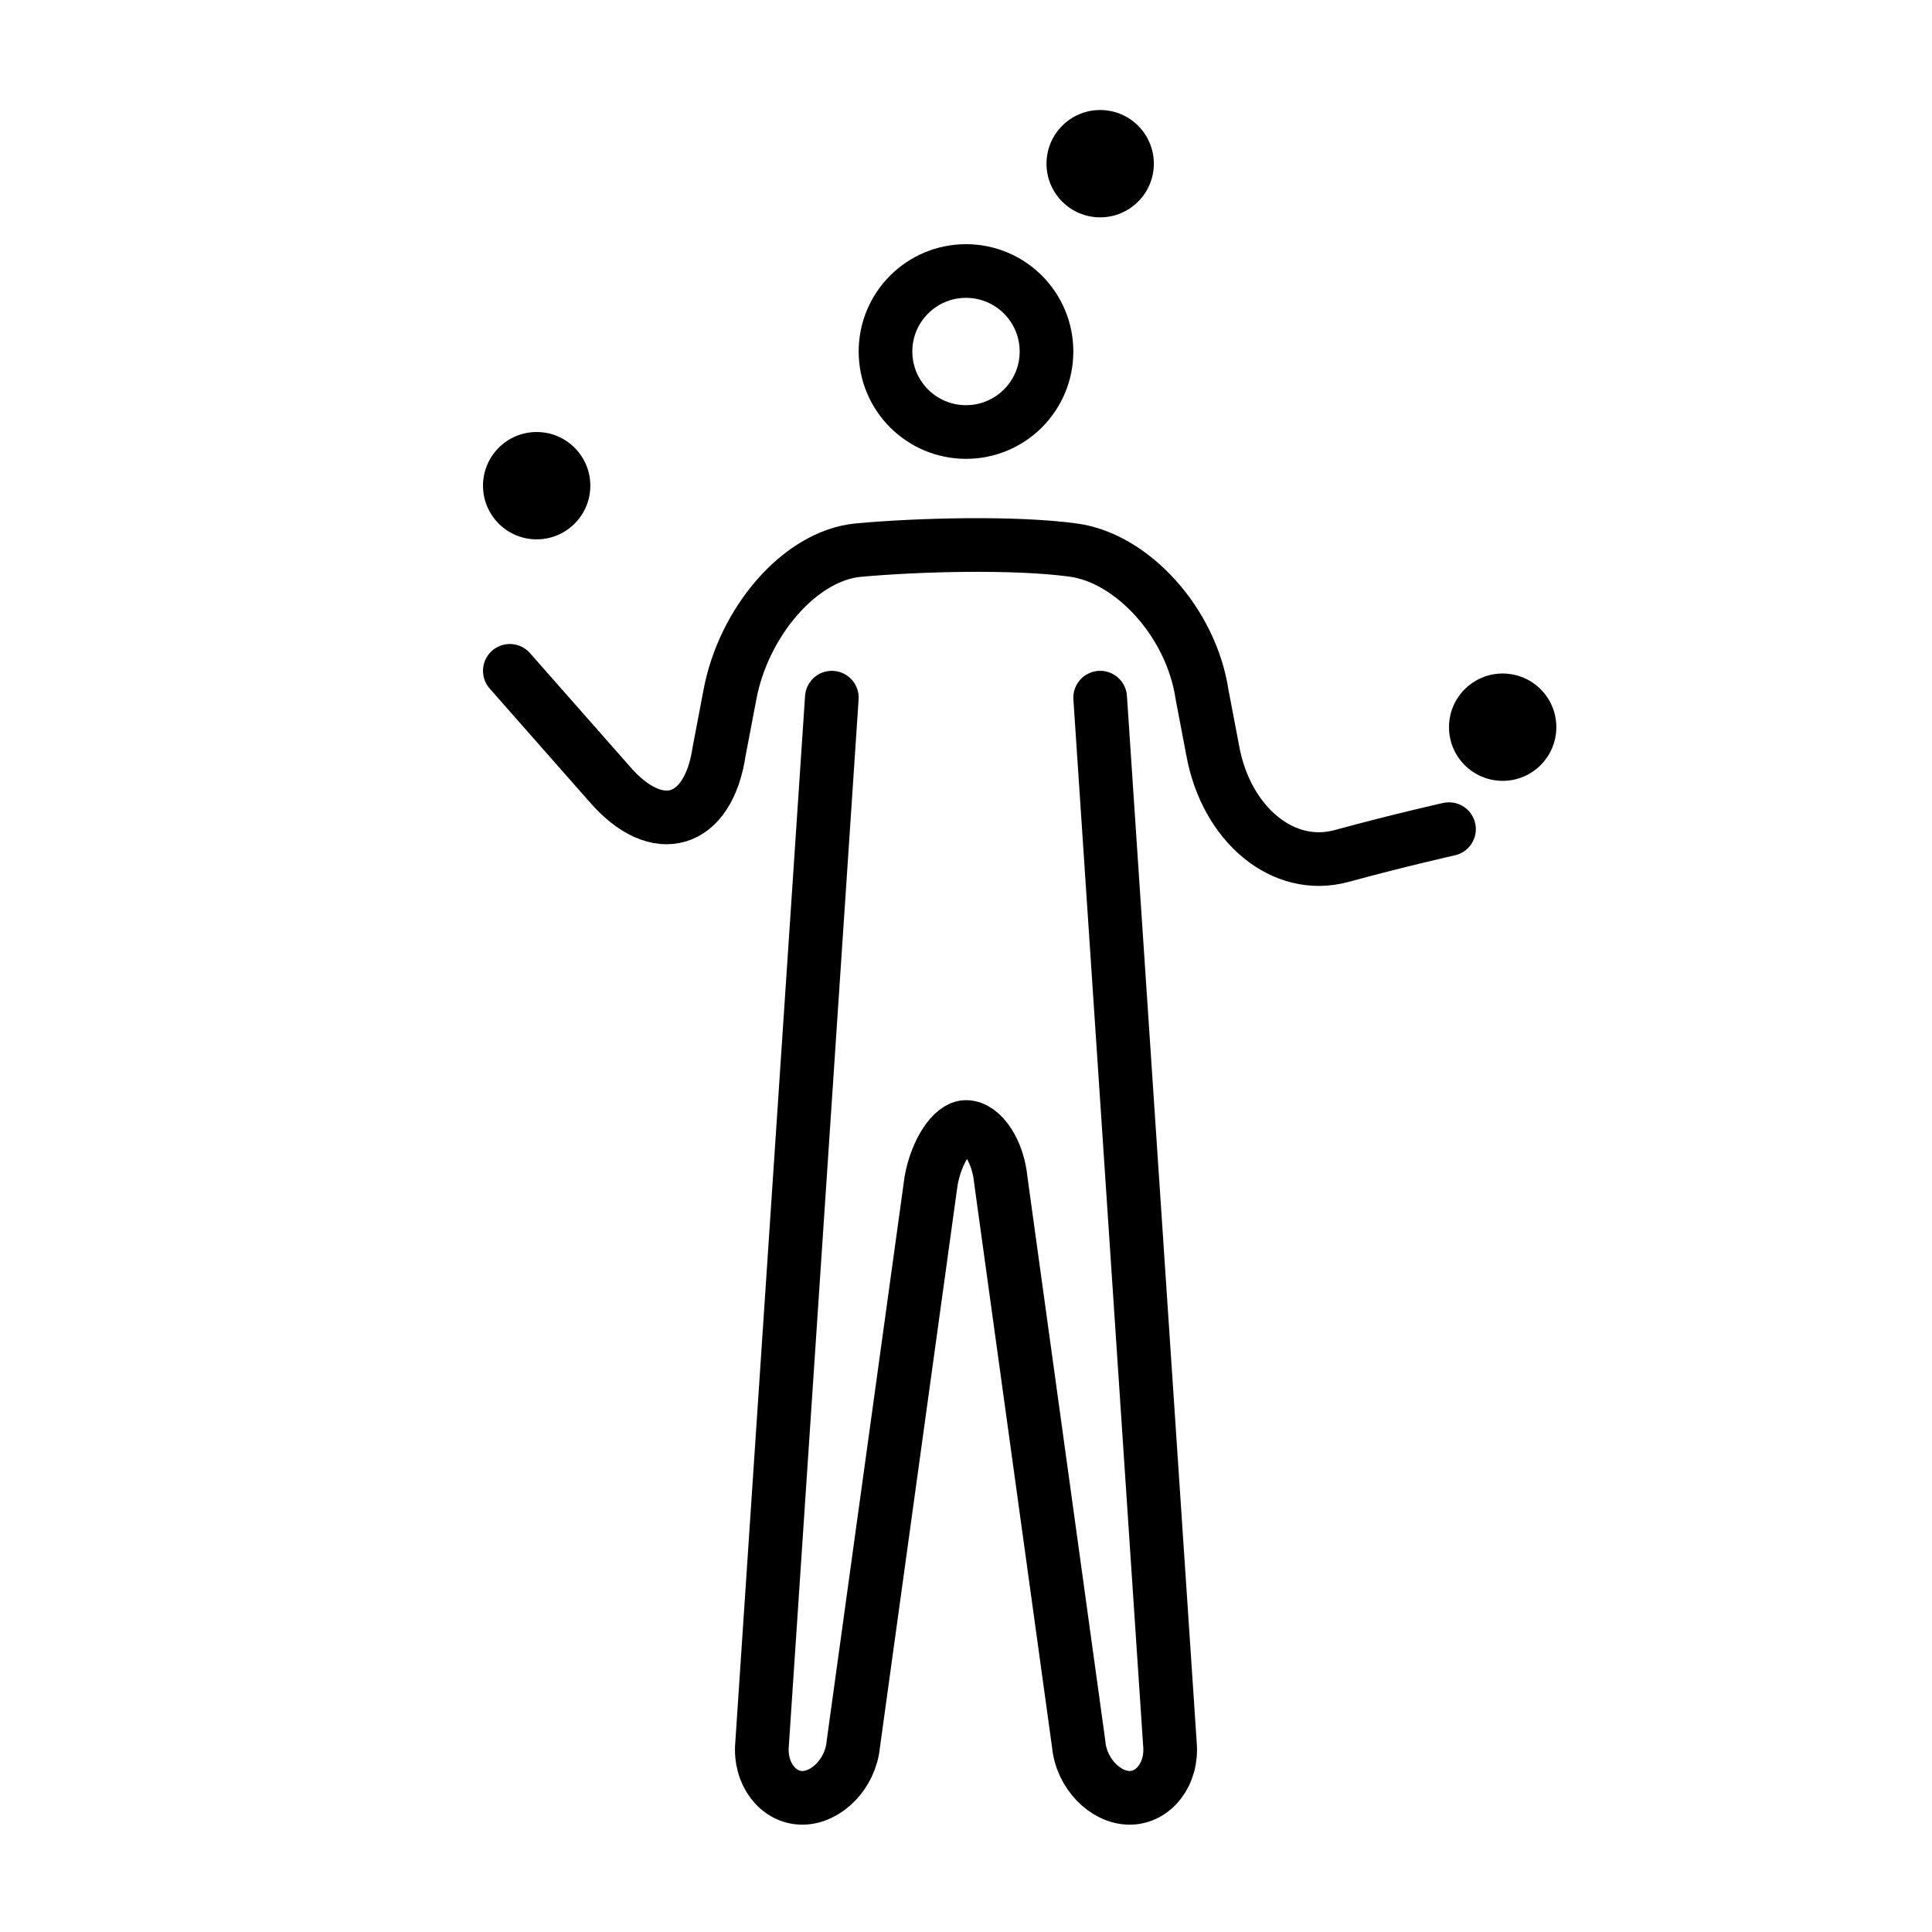 <?xml version="1.0" encoding="utf-8"?>
<!-- Generator: Adobe Illustrator 21.1.0, SVG Export Plug-In . SVG Version: 6.00 Build 0)  -->
<svg version="1.1" id="emoji" xmlns="http://www.w3.org/2000/svg" xmlns:xlink="http://www.w3.org/1999/xlink" x="0px" y="0px"
	 viewBox="0 0 72 72" enable-background="new 0 0 72 72" xml:space="preserve">
<g id="_xD83E__xDD39_">
	<circle fill="none" stroke="#000000" stroke-width="2" stroke-miterlimit="10" cx="36" cy="13.1" r="3"/>
	<circle cx="20" cy="18.1" r="2"/>
	<circle cx="41" cy="6.1" r="2"/>
	<circle cx="56" cy="27.1" r="2"/>
	<g>
		<path fill="none" stroke="#000000" stroke-width="2" stroke-linecap="round" stroke-linejoin="round" stroke-miterlimit="10" d="
			M41,26l2.6,39c0.1,1.1-0.6,2-1.5,2c-0.9,0-1.8-0.9-1.9-2l-2.9-21c-0.1-1.1-0.7-2-1.3-2c-0.5,0-1.1,0.9-1.3,2l-2.9,21
			c-0.1,1.1-1,2-1.9,2s-1.6-0.9-1.5-2L31,26"/>
	</g>
	<g>
		<path fill="none" stroke="#000000" stroke-width="2" stroke-linecap="round" stroke-linejoin="round" stroke-miterlimit="10" d="
			M19,25l3.7,4.2c1.8,2.1,3.7,1.5,4.1-1.2l0.4-2.1c0.5-2.7,2.6-5.2,4.8-5.4s5.8-0.3,8,0s4.4,2.7,4.8,5.4l0.4,2.1
			c0.5,2.7,2.6,4.5,4.8,3.9s4-1,4-1"/>
	</g>
</g>
</svg>

